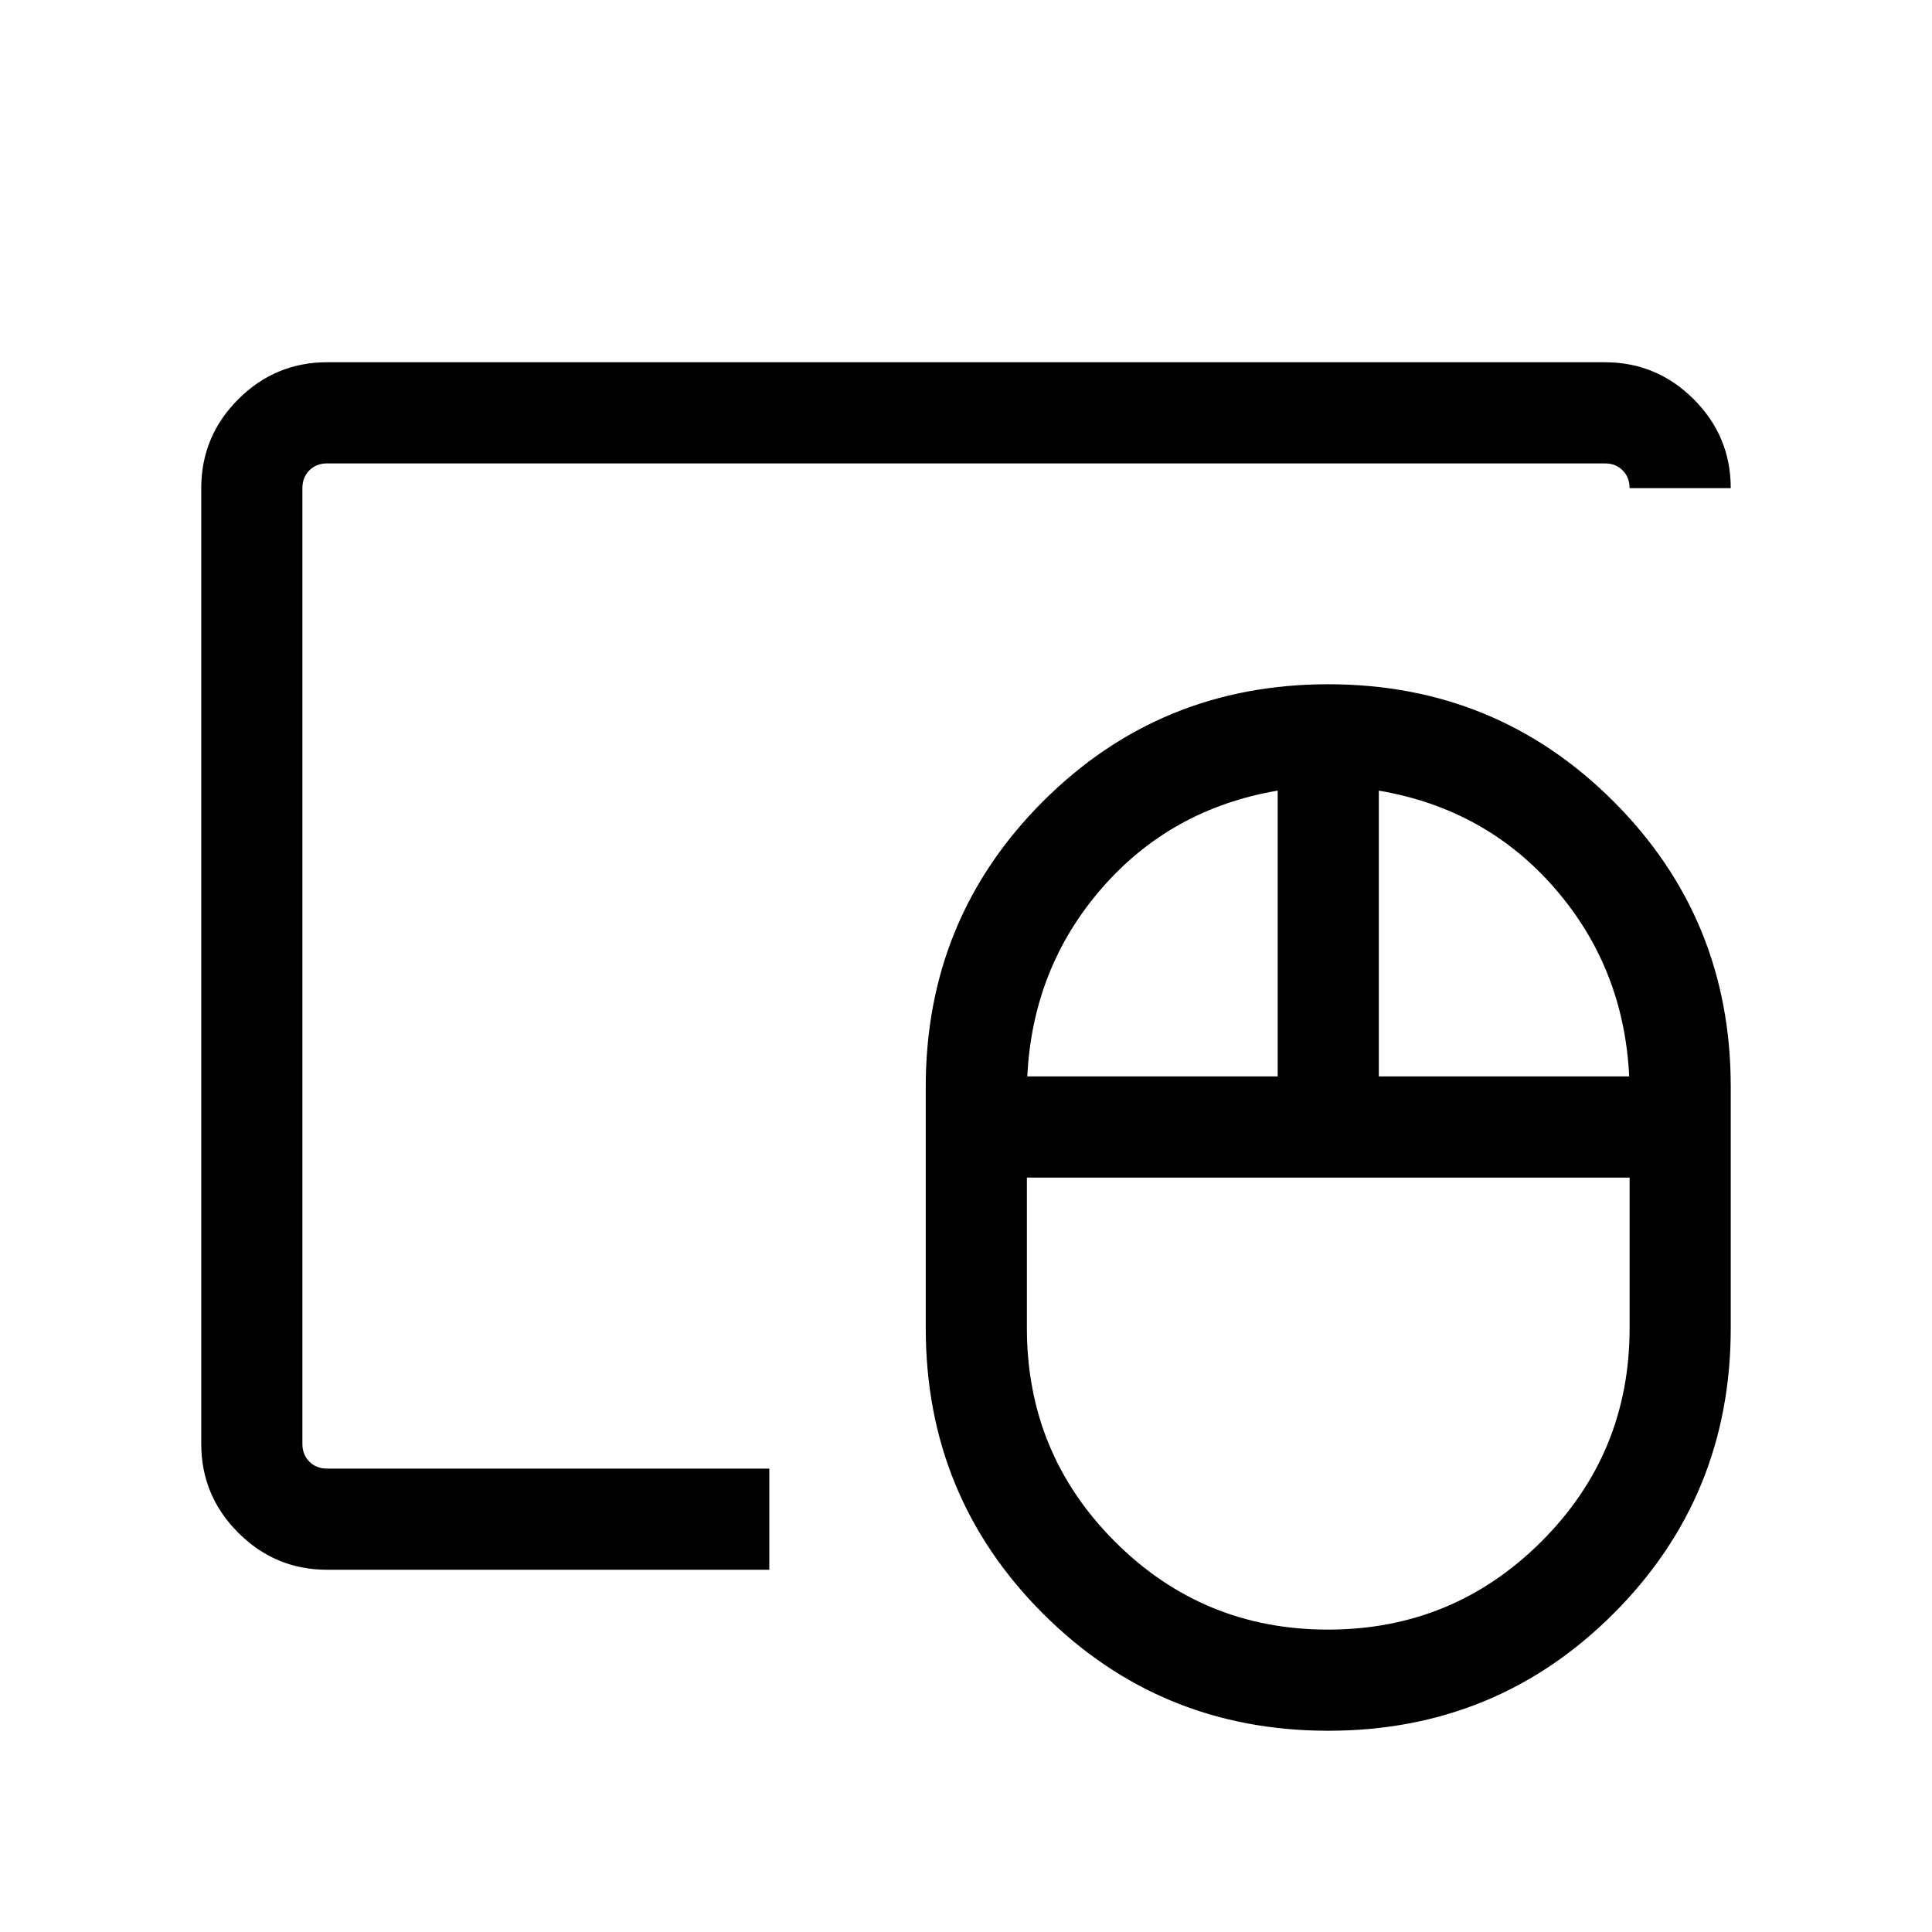 <svg xmlns="http://www.w3.org/2000/svg" height="40" viewBox="0 -960 960 960" width="40"><path d="M659.87-150.26q62.18 0 106.03-43.75 43.84-43.75 43.84-105.99v-74.87H510.26V-300q0 62.24 43.71 105.99 43.71 43.75 105.9 43.75ZM510.46-425.13h124.41v-142.02q-53.15 9.07-87.47 48.59-34.32 39.51-36.94 93.43Zm174.67 0h124.41q-2.62-53.92-36.94-93.43-34.32-39.52-87.47-48.59v142.02ZM660-100q-83.54 0-141.77-58.23Q460-216.46 460-300v-120q0-83.54 58.23-141.77Q576.46-620 660-620q83.54 0 141.77 58.23Q860-503.54 860-420v120q0 83.54-58.23 141.77Q743.54-100 660-100ZM150.26-230.26V-729.74-230.26Zm12.3 50.26q-25.78 0-44.17-18.39T100-242.56v-474.88q0-25.78 18.39-44.17T162.56-780h634.88q25.78 0 44.17 18.39T860-717.44h-50.26q0-5.38-3.46-8.84t-8.84-3.46H162.56q-5.38 0-8.84 3.46t-3.46 8.84v474.88q0 5.38 3.46 8.84t8.84 3.46h219.7V-180h-219.7Z"/></svg>